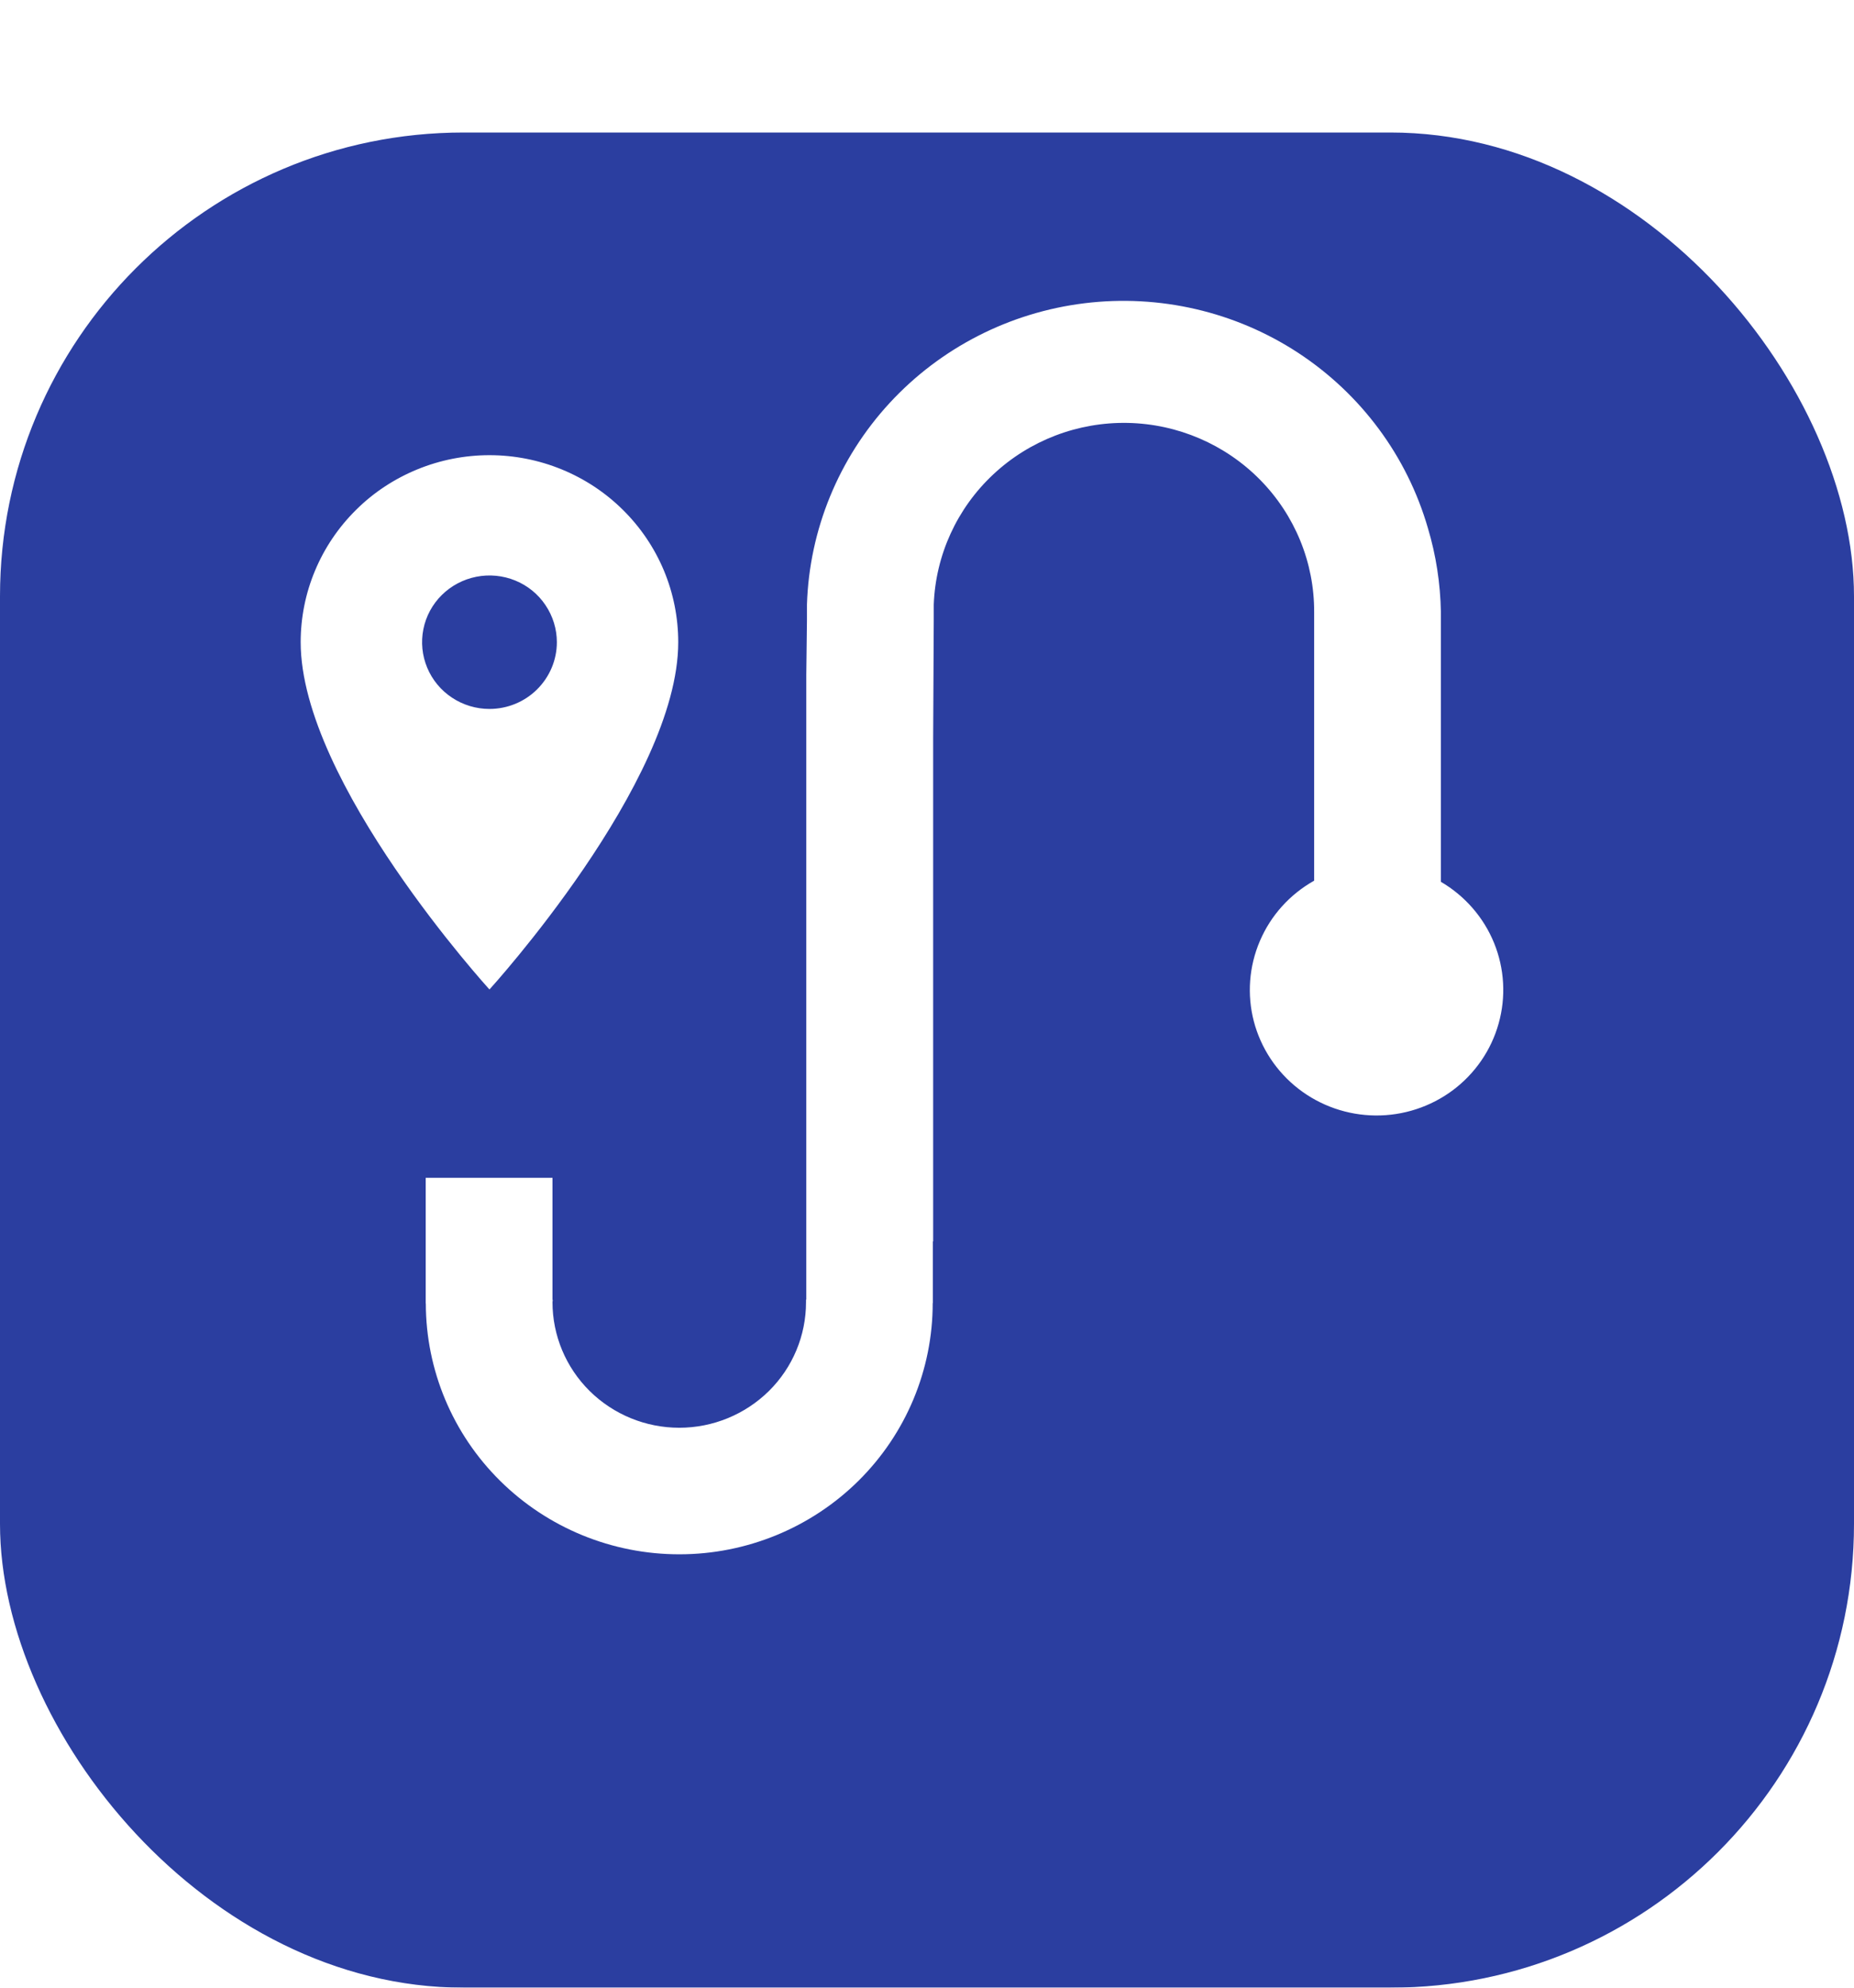 <svg width="28" height="30" viewBox="0 0 28 30" fill="none" xmlns="http://www.w3.org/2000/svg">
<g filter="url(#filter0_d_2865_168)">
<rect width="28" height="28" rx="7" fill="#2B3EA0"/>
</g>
<path d="M7.392 6.87C7.018 6.87 6.647 6.943 6.301 7.085C5.955 7.227 5.64 7.434 5.376 7.697C5.111 7.959 4.901 8.27 4.758 8.612C4.614 8.955 4.541 9.322 4.541 9.693C4.541 11.809 7.392 14.934 7.392 14.934C7.392 14.934 10.243 11.809 10.243 9.693C10.243 9.322 10.17 8.955 10.027 8.612C9.884 8.27 9.674 7.959 9.409 7.697C9.144 7.434 8.83 7.227 8.484 7.085C8.137 6.943 7.767 6.87 7.392 6.87ZM7.392 10.7C7.191 10.7 6.994 10.641 6.827 10.53C6.659 10.42 6.529 10.262 6.452 10.078C6.375 9.894 6.355 9.692 6.394 9.496C6.433 9.301 6.53 9.121 6.673 8.98C6.815 8.84 6.996 8.744 7.194 8.705C7.391 8.666 7.596 8.686 7.782 8.762C7.968 8.838 8.127 8.967 8.238 9.133C8.35 9.299 8.41 9.494 8.41 9.693C8.41 9.96 8.302 10.216 8.111 10.405C7.921 10.594 7.662 10.7 7.392 10.7ZM21.761 13.309V9.234C21.753 8.806 21.688 8.381 21.565 7.971C21.251 6.886 20.556 5.948 19.605 5.325C18.654 4.703 17.51 4.438 16.378 4.577C15.247 4.716 14.203 5.25 13.434 6.084C12.666 6.917 12.223 7.995 12.187 9.123V9.358L12.177 10.183V19.615H12.173V19.654C12.173 20.157 11.972 20.639 11.613 20.994C11.253 21.349 10.766 21.549 10.259 21.549C9.751 21.549 9.264 21.349 8.905 20.994C8.546 20.639 8.344 20.157 8.344 19.654L8.348 19.619H8.344V17.777H6.429V19.673H6.431C6.432 20.678 6.835 21.641 7.554 22.351C8.272 23.061 9.246 23.46 10.261 23.459C11.276 23.459 12.249 23.059 12.967 22.348C13.684 21.637 14.087 20.673 14.086 19.668H14.088V18.737H14.093V11.131L14.102 9.358V9.124C14.13 8.378 14.452 7.673 15.001 7.16C15.549 6.647 16.279 6.368 17.033 6.383C17.787 6.399 18.504 6.707 19.031 7.242C19.557 7.776 19.851 8.494 19.847 9.241V13.292C19.48 13.498 19.192 13.817 19.028 14.201C18.863 14.585 18.831 15.012 18.936 15.415C19.042 15.819 19.279 16.177 19.611 16.434C19.943 16.691 20.351 16.832 20.772 16.836C21.193 16.84 21.604 16.706 21.941 16.455C22.277 16.204 22.521 15.85 22.633 15.448C22.746 15.047 22.722 14.619 22.564 14.232C22.407 13.846 22.123 13.521 21.761 13.309Z" fill="white"/>
<defs>
<filter id="filter0_d_2865_168" x="0" y="0" width="28" height="30" filterUnits="userSpaceOnUse" color-interpolation-filters="sRGB">
<feFlood flood-opacity="0" result="BackgroundImageFix"/>
<feColorMatrix in="SourceAlpha" type="matrix" values="0 0 0 0 0 0 0 0 0 0 0 0 0 0 0 0 0 0 127 0" result="hardAlpha"/>
<feOffset dy="2"/>
<feComposite in2="hardAlpha" operator="out"/>
<feColorMatrix type="matrix" values="0 0 0 0 0.361 0 0 0 0 0.486 0 0 0 0 0.812 0 0 0 1 0"/>
<feBlend mode="normal" in2="BackgroundImageFix" result="effect1_dropShadow_2865_168"/>
<feBlend mode="normal" in="SourceGraphic" in2="effect1_dropShadow_2865_168" result="shape"/>
</filter>
</defs>
</svg>
